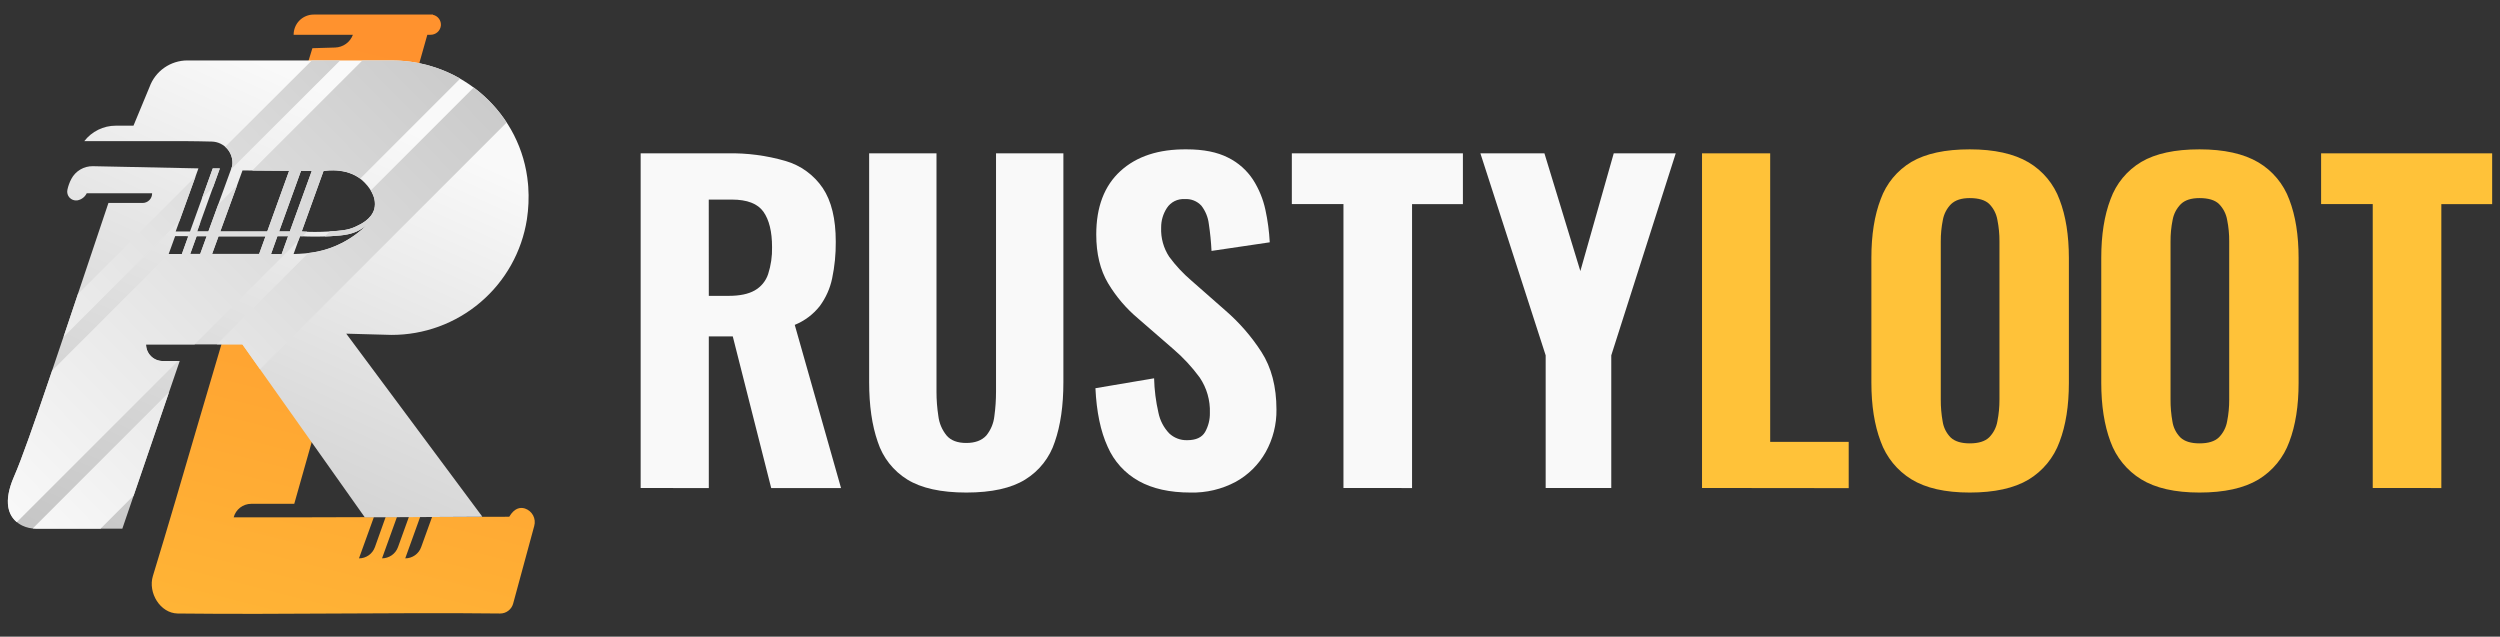 <svg width="161" height="41" viewBox="0 0 161 41" fill="none" xmlns="http://www.w3.org/2000/svg">
  <rect x="0" y="0" width="161" height="41" fill="#333333" stroke="none"/>
  <g clip-path="url(#clip0_0_139)">
    <path d="M33.8 32.745C33.486 32.651 33.12 32.727 32.795 33.279L27.824 33.294L27.122 35.238C27.046 35.449 26.907 35.631 26.723 35.76C26.54 35.889 26.321 35.958 26.097 35.959L27.057 33.295H26.33L25.63 35.236C25.553 35.447 25.414 35.63 25.23 35.758C25.046 35.887 24.827 35.956 24.603 35.957L25.563 33.297H24.836L24.143 35.238C24.067 35.449 23.928 35.632 23.745 35.761C23.561 35.89 23.342 35.959 23.118 35.959L24.077 33.303L18.721 33.318H15.048C15.114 33.068 15.26 32.847 15.465 32.689C15.67 32.532 15.921 32.446 16.18 32.446H18.95L23.198 17.433H15.709C13.755 23.664 11.801 30.699 9.847 37.092C9.516 38.171 10.316 39.493 11.444 39.51C18.363 39.589 25.281 39.432 32.201 39.51C32.393 39.513 32.58 39.451 32.733 39.335C32.886 39.22 32.996 39.056 33.047 38.871L34.404 33.875C34.469 33.645 34.443 33.399 34.33 33.188C34.217 32.978 34.027 32.819 33.8 32.745Z" fill="url(#paint0_linear_0_139)" />
    <path d="M27.884 0.954V0.938H20.203C20.032 0.937 19.863 0.971 19.706 1.037C19.549 1.102 19.406 1.198 19.285 1.319C19.165 1.44 19.07 1.584 19.006 1.742C18.942 1.9 18.909 2.069 18.91 2.24H22.727C22.64 2.474 22.484 2.678 22.281 2.824C22.077 2.97 21.835 3.053 21.584 3.061L20.118 3.104C19.46 5.25 18.802 7.396 18.142 9.542H25.457L27.52 2.24H27.723C27.886 2.242 28.044 2.184 28.167 2.078C28.291 1.971 28.37 1.823 28.392 1.661C28.41 1.502 28.368 1.341 28.274 1.21C28.18 1.079 28.041 0.988 27.884 0.954Z" fill="url(#paint1_linear_0_139)" />
    <path d="M34.02 12.037L34.004 11.843C33.599 7.322 29.754 3.892 25.213 3.892H12.071C11.538 3.892 11.018 4.056 10.581 4.361C10.144 4.667 9.812 5.1 9.63 5.601C9.286 6.432 8.942 7.263 8.596 8.094H7.451C7.06 8.094 6.674 8.184 6.324 8.357C5.973 8.529 5.667 8.78 5.428 9.089H11.936C12.507 9.089 13.072 9.106 13.636 9.117C13.83 9.121 14.022 9.167 14.198 9.251C14.373 9.336 14.529 9.457 14.654 9.606C14.779 9.756 14.87 9.931 14.922 10.119C14.974 10.306 14.985 10.503 14.954 10.696L13.419 14.906H12.694L14.156 10.844H13.702L12.238 14.906H11.314L12.78 10.844C10.361 10.796 8.404 10.749 5.984 10.703C5.699 10.698 5.417 10.772 5.171 10.918C4.925 11.063 4.725 11.274 4.592 11.527C4.477 11.746 4.392 11.979 4.341 12.221C4.321 12.31 4.324 12.401 4.347 12.489C4.37 12.576 4.414 12.656 4.475 12.723C4.536 12.79 4.611 12.842 4.696 12.873C4.78 12.905 4.871 12.917 4.961 12.906H4.974C5.105 12.883 5.229 12.83 5.335 12.75C5.441 12.67 5.527 12.566 5.585 12.447H9.796C9.797 12.528 9.783 12.609 9.753 12.684C9.723 12.76 9.678 12.829 9.621 12.887C9.564 12.945 9.496 12.991 9.421 13.023C9.346 13.054 9.266 13.071 9.185 13.071H6.983C3.936 22.131 1.797 28.656 0.913 30.671C0.028 32.686 0.782 33.528 1.428 33.846C1.708 33.98 2.014 34.048 2.324 34.045H7.879L11.573 23.25H10.477C10.193 23.25 9.921 23.137 9.72 22.937C9.519 22.736 9.406 22.463 9.406 22.179H15.61C18.238 25.873 20.866 29.618 23.494 33.317C26.02 33.317 28.547 33.279 31.066 33.279L22.299 21.488L25.196 21.568C27.301 21.576 29.339 20.831 30.941 19.467C32.544 18.103 33.605 16.21 33.932 14.131C34.038 13.438 34.068 12.736 34.02 12.037ZM11.713 16.358H10.863L11.279 15.209H12.127L11.713 16.358ZM12.893 16.358H12.25L12.662 15.217H13.309L12.893 16.358ZM16.688 16.358C15.861 16.358 14.851 16.358 13.659 16.358L14.073 15.222H17.1L16.688 16.358ZM14.186 14.906L15.617 10.977C16.847 10.993 17.866 11.001 18.62 11.002L17.211 14.906H14.186ZM18.14 16.366H17.754H17.453L17.865 15.213H18.553L18.14 16.366ZM17.975 14.906L19.385 11.004H20.081L18.664 14.906H17.975ZM21.963 15.673C20.914 16.203 19.931 16.334 18.906 16.36L19.32 15.213C19.971 15.248 20.623 15.248 21.274 15.213C22.244 15.163 22.683 15.064 23.121 14.831C23.304 14.732 23.477 14.614 23.636 14.478C23.145 14.962 22.58 15.366 21.963 15.673ZM24.107 13.457C23.922 14.12 23.248 14.436 22.883 14.605C22.391 14.831 21.959 14.862 21.122 14.91C20.559 14.945 19.994 14.945 19.431 14.91L20.834 11.019C21.019 10.986 22.539 10.757 23.494 11.773C23.623 11.905 24.328 12.646 24.107 13.453V13.457Z" fill="url(#paint2_linear_0_139)" />
    <path d="M13.72 12.07L14.16 10.851H13.7L13.002 12.788L13.72 12.07Z" fill="url(#paint3_linear_0_139)" />
    <path d="M14.505 9.453C14.679 9.605 14.811 9.799 14.89 10.017C14.968 10.234 14.99 10.468 14.954 10.696L14.875 10.91L21.905 3.892H20.081L14.505 9.453Z" fill="url(#paint4_linear_0_139)" />
    <path d="M11.555 14.235L12.591 11.367L5.02 18.938C4.697 19.904 4.389 20.823 4.096 21.696L11.555 14.235Z" fill="url(#paint5_linear_0_139)" />
    <path d="M30.508 5.634L23.876 12.266C23.992 12.438 24.072 12.632 24.112 12.836C24.151 13.04 24.15 13.25 24.107 13.453C23.922 14.116 23.248 14.432 22.883 14.602C22.415 14.816 22.003 14.855 21.241 14.901L20.914 15.23L21.274 15.213C22.244 15.164 22.683 15.064 23.121 14.831C23.304 14.732 23.477 14.614 23.636 14.478C23.148 14.961 22.587 15.365 21.974 15.673C21.311 16.008 20.594 16.219 19.856 16.297L13.962 22.176H15.61C15.989 22.708 16.367 23.241 16.744 23.775L32.626 7.893C32.058 7.021 31.341 6.256 30.508 5.634Z" fill="url(#paint6_linear_0_139)" />
    <path d="M10.882 25.26L2.108 34.034C2.179 34.041 2.252 34.045 2.324 34.045H6.477L8.607 31.914L10.882 25.26Z" fill="url(#paint7_linear_0_139)" />
    <path d="M25.213 3.892H23.338L16.239 10.984C17.192 10.995 17.997 11.001 18.62 11.002L17.21 14.907H14.185L15.257 11.966L14.053 13.171L13.419 14.907H12.693L12.908 14.312L12.01 15.213H12.126L11.713 16.358H10.863L3.358 23.865C2.22 27.225 1.387 29.596 0.912 30.671C0.174 32.35 0.563 33.196 1.082 33.626L11.458 23.25H10.477C10.193 23.25 9.921 23.138 9.72 22.937C9.519 22.736 9.406 22.463 9.406 22.179H12.529L19.222 15.486L19.32 15.213H19.488L19.783 14.916C19.659 14.916 19.541 14.916 19.43 14.899L20.834 11.008C21.006 10.979 22.256 10.79 23.202 11.499L29.641 5.059C28.293 4.289 26.766 3.887 25.213 3.892ZM12.893 16.351H12.25L12.662 15.209H13.308L12.893 16.351ZM16.688 16.351C15.861 16.351 14.851 16.351 13.659 16.351L14.073 15.215H17.1L16.688 16.351ZM18.139 16.362H17.753H17.453L17.864 15.213H18.553L18.139 16.362ZM18.664 14.903H17.975L19.384 11.001H20.08L18.664 14.903Z" fill="url(#paint8_linear_0_139)" />
    <path d="M41.258 31.427V9.874H46.846C48.11 9.849 49.37 10.014 50.584 10.366C51.563 10.648 52.413 11.265 52.985 12.109C53.545 12.944 53.825 14.097 53.823 15.568C53.831 16.361 53.752 17.152 53.59 17.928C53.456 18.573 53.184 19.182 52.793 19.712C52.37 20.248 51.815 20.665 51.182 20.922L54.163 31.432H49.666L47.191 21.666H45.647V31.432L41.258 31.427ZM45.647 19.053H46.925C47.635 19.053 48.193 18.937 48.6 18.706C49.01 18.475 49.318 18.101 49.467 17.655C49.649 17.092 49.735 16.503 49.72 15.912C49.72 14.919 49.535 14.161 49.166 13.638C48.796 13.115 48.119 12.853 47.134 12.853H45.644L45.647 19.053Z" fill="#F9F9F9" />
    <path d="M62.236 31.72C60.603 31.72 59.334 31.44 58.43 30.881C57.528 30.324 56.853 29.464 56.527 28.455C56.158 27.398 55.973 26.117 55.973 24.61V9.874H60.31V25.227C60.309 25.752 60.35 26.277 60.43 26.796C60.485 27.255 60.669 27.689 60.962 28.047C61.236 28.367 61.658 28.527 62.227 28.527C62.795 28.527 63.226 28.367 63.519 28.047C63.81 27.689 63.99 27.254 64.038 26.796C64.109 26.276 64.144 25.752 64.144 25.227V9.874H68.482V24.615C68.482 26.122 68.297 27.404 67.928 28.46C67.601 29.468 66.927 30.326 66.026 30.881C65.13 31.439 63.867 31.719 62.236 31.72Z" fill="#F9F9F9" />
    <path d="M76.664 31.72C75.333 31.72 74.225 31.474 73.34 30.981C72.444 30.484 71.738 29.705 71.331 28.765C70.879 27.78 70.617 26.526 70.546 25.001L74.324 24.362C74.342 25.109 74.436 25.851 74.603 26.578C74.704 27.078 74.944 27.539 75.296 27.908C75.45 28.054 75.632 28.168 75.831 28.243C76.029 28.319 76.241 28.354 76.454 28.348C77.021 28.348 77.406 28.171 77.61 27.816C77.819 27.442 77.925 27.02 77.916 26.591C77.944 25.783 77.716 24.987 77.264 24.316C76.766 23.636 76.19 23.016 75.549 22.469L73.312 20.527C72.537 19.879 71.876 19.106 71.358 18.238C70.852 17.386 70.599 16.34 70.599 15.099C70.599 13.326 71.118 11.965 72.156 11.016C73.194 10.066 74.617 9.6 76.424 9.618C77.506 9.618 78.393 9.795 79.085 10.149C79.74 10.471 80.296 10.963 80.696 11.573C81.076 12.168 81.347 12.826 81.493 13.516C81.642 14.204 81.735 14.902 81.772 15.605L78.022 16.159C77.993 15.576 77.935 14.996 77.848 14.419C77.798 13.993 77.632 13.588 77.37 13.248C77.234 13.1 77.066 12.985 76.879 12.911C76.692 12.837 76.491 12.807 76.291 12.822C76.067 12.807 75.843 12.853 75.642 12.953C75.441 13.054 75.271 13.206 75.148 13.394C74.902 13.77 74.774 14.209 74.778 14.657C74.75 15.324 74.932 15.982 75.299 16.539C75.714 17.102 76.192 17.615 76.723 18.068L78.904 19.985C79.804 20.761 80.589 21.662 81.233 22.66C81.879 23.662 82.203 24.899 82.204 26.372C82.218 27.33 81.979 28.275 81.512 29.112C81.06 29.918 80.393 30.581 79.584 31.027C78.687 31.507 77.681 31.746 76.664 31.72Z" fill="#F9F9F9" />
    <path d="M86.519 31.426V13.143H83.194V9.874H94.211V13.147H90.936V31.43L86.519 31.426Z" fill="#F9F9F9" />
    <path d="M99.541 31.426V22.885L95.337 9.874H99.461L101.775 17.457L103.925 9.874H107.918L103.766 22.885V31.426H99.541Z" fill="#F9F9F9" />
    <path d="M109.61 31.426V9.874H114V28.455H119.056V31.436L109.61 31.426Z" fill="#FFC239" />
    <path d="M126.85 31.72C125.271 31.72 124.021 31.436 123.097 30.869C122.179 30.305 121.48 29.446 121.116 28.433C120.716 27.379 120.517 26.115 120.517 24.642V16.606C120.517 15.129 120.716 13.869 121.116 12.828C121.478 11.822 122.179 10.973 123.097 10.427C124.021 9.887 125.271 9.618 126.85 9.618C128.428 9.618 129.691 9.897 130.641 10.456C131.563 11.003 132.267 11.851 132.635 12.857C133.035 13.895 133.235 15.15 133.236 16.623V24.658C133.236 26.135 133.036 27.399 132.635 28.45C132.269 29.466 131.565 30.326 130.641 30.885C129.709 31.442 128.445 31.72 126.85 31.72ZM126.85 28.553C127.416 28.553 127.834 28.425 128.1 28.167C128.38 27.884 128.566 27.522 128.632 27.129C128.723 26.669 128.767 26.202 128.765 25.733V15.542C128.768 15.078 128.723 14.614 128.632 14.159C128.564 13.768 128.38 13.408 128.1 13.127C127.834 12.88 127.417 12.757 126.85 12.757C126.317 12.757 125.926 12.886 125.651 13.143C125.373 13.422 125.188 13.78 125.119 14.168C125.028 14.623 124.983 15.087 124.986 15.552V25.742C124.984 26.21 125.024 26.677 125.106 27.138C125.164 27.531 125.346 27.894 125.625 28.176C125.891 28.425 126.3 28.553 126.85 28.553Z" fill="#FFC239" />
    <path d="M141.646 31.72C140.067 31.72 138.817 31.436 137.894 30.869C136.975 30.305 136.276 29.446 135.911 28.433C135.518 27.379 135.321 26.115 135.321 24.642V16.606C135.321 15.129 135.52 13.869 135.919 12.828C136.282 11.822 136.982 10.973 137.901 10.427C138.818 9.887 140.066 9.618 141.646 9.618C143.226 9.618 144.489 9.897 145.437 10.456C146.359 11.003 147.063 11.851 147.432 12.857C147.831 13.895 148.03 15.15 148.03 16.623V24.658C148.03 26.135 147.831 27.399 147.432 28.45C147.065 29.466 146.361 30.326 145.437 30.885C144.506 31.442 143.241 31.72 141.646 31.72ZM141.646 28.553C142.212 28.553 142.631 28.425 142.896 28.167C143.176 27.884 143.362 27.522 143.428 27.129C143.52 26.669 143.563 26.202 143.561 25.733V15.542C143.565 15.078 143.52 14.614 143.428 14.159C143.361 13.768 143.173 13.407 142.893 13.127C142.63 12.88 142.214 12.757 141.646 12.757C141.111 12.757 140.712 12.886 140.448 13.143C140.169 13.422 139.984 13.78 139.916 14.168C139.824 14.623 139.779 15.087 139.783 15.552V25.742C139.78 26.21 139.821 26.677 139.903 27.138C139.961 27.531 140.142 27.894 140.422 28.176C140.687 28.425 141.096 28.553 141.646 28.553Z" fill="#FFC239" />
    <path d="M152.804 31.426V13.143H149.479V9.874H160.495V13.147H157.222V31.43L152.804 31.426Z" fill="#FFC239" />
  </g>
  <defs>
    <linearGradient id="paint0_linear_0_139" x1="29.99" y1="4.456" x2="16.636" y2="57.134" gradientUnits="userSpaceOnUse">
      <stop stop-color="#FF922E" />
      <stop offset="1" stop-color="#FFC239" />
    </linearGradient>
    <linearGradient id="paint1_linear_0_139" x1="23.416" y1="2.788" x2="10.06" y2="55.466" gradientUnits="userSpaceOnUse">
      <stop stop-color="#FF922E" />
      <stop offset="1" stop-color="#FFC239" />
    </linearGradient>
    <linearGradient id="paint2_linear_0_139" x1="24.508" y1="7.423" x2="6.171" y2="47.754" gradientUnits="userSpaceOnUse">
      <stop stop-color="#F9F9F9" />
      <stop offset="1" stop-color="#B5B5B5" />
    </linearGradient>
    <linearGradient id="paint3_linear_0_139" x1="-4.207" y1="29.082" x2="39.337" y2="-13.732" gradientUnits="userSpaceOnUse">
      <stop stop-color="#F9F9F9" />
      <stop offset="1" stop-color="#B5B5B5" />
    </linearGradient>
    <linearGradient id="paint4_linear_0_139" x1="-4.389" y1="28.896" x2="39.155" y2="-13.916" gradientUnits="userSpaceOnUse">
      <stop stop-color="#F9F9F9" />
      <stop offset="1" stop-color="#B5B5B5" />
    </linearGradient>
    <linearGradient id="paint5_linear_0_139" x1="-4.312" y1="28.974" x2="39.232" y2="-13.839" gradientUnits="userSpaceOnUse">
      <stop stop-color="#F9F9F9" />
      <stop offset="1" stop-color="#B5B5B5" />
    </linearGradient>
    <linearGradient id="paint6_linear_0_139" x1="2.287" y1="35.687" x2="45.831" y2="-7.127" gradientUnits="userSpaceOnUse">
      <stop stop-color="#F9F9F9" />
      <stop offset="1" stop-color="#B5B5B5" />
    </linearGradient>
    <linearGradient id="paint7_linear_0_139" x1="2.412" y1="35.814" x2="45.956" y2="-7" gradientUnits="userSpaceOnUse">
      <stop stop-color="#F9F9F9" />
      <stop offset="1" stop-color="#B5B5B5" />
    </linearGradient>
    <linearGradient id="paint8_linear_0_139" x1="-1.3" y1="32.039" x2="42.244" y2="-10.775" gradientUnits="userSpaceOnUse">
      <stop stop-color="#F9F9F9" />
      <stop offset="1" stop-color="#B5B5B5" />
    </linearGradient>
    <clipPath id="clip0_0_139">
      <rect width="159.993" height="39.109" fill="white" transform="translate(0.504 0.938)" />
    </clipPath>
  </defs>
</svg>